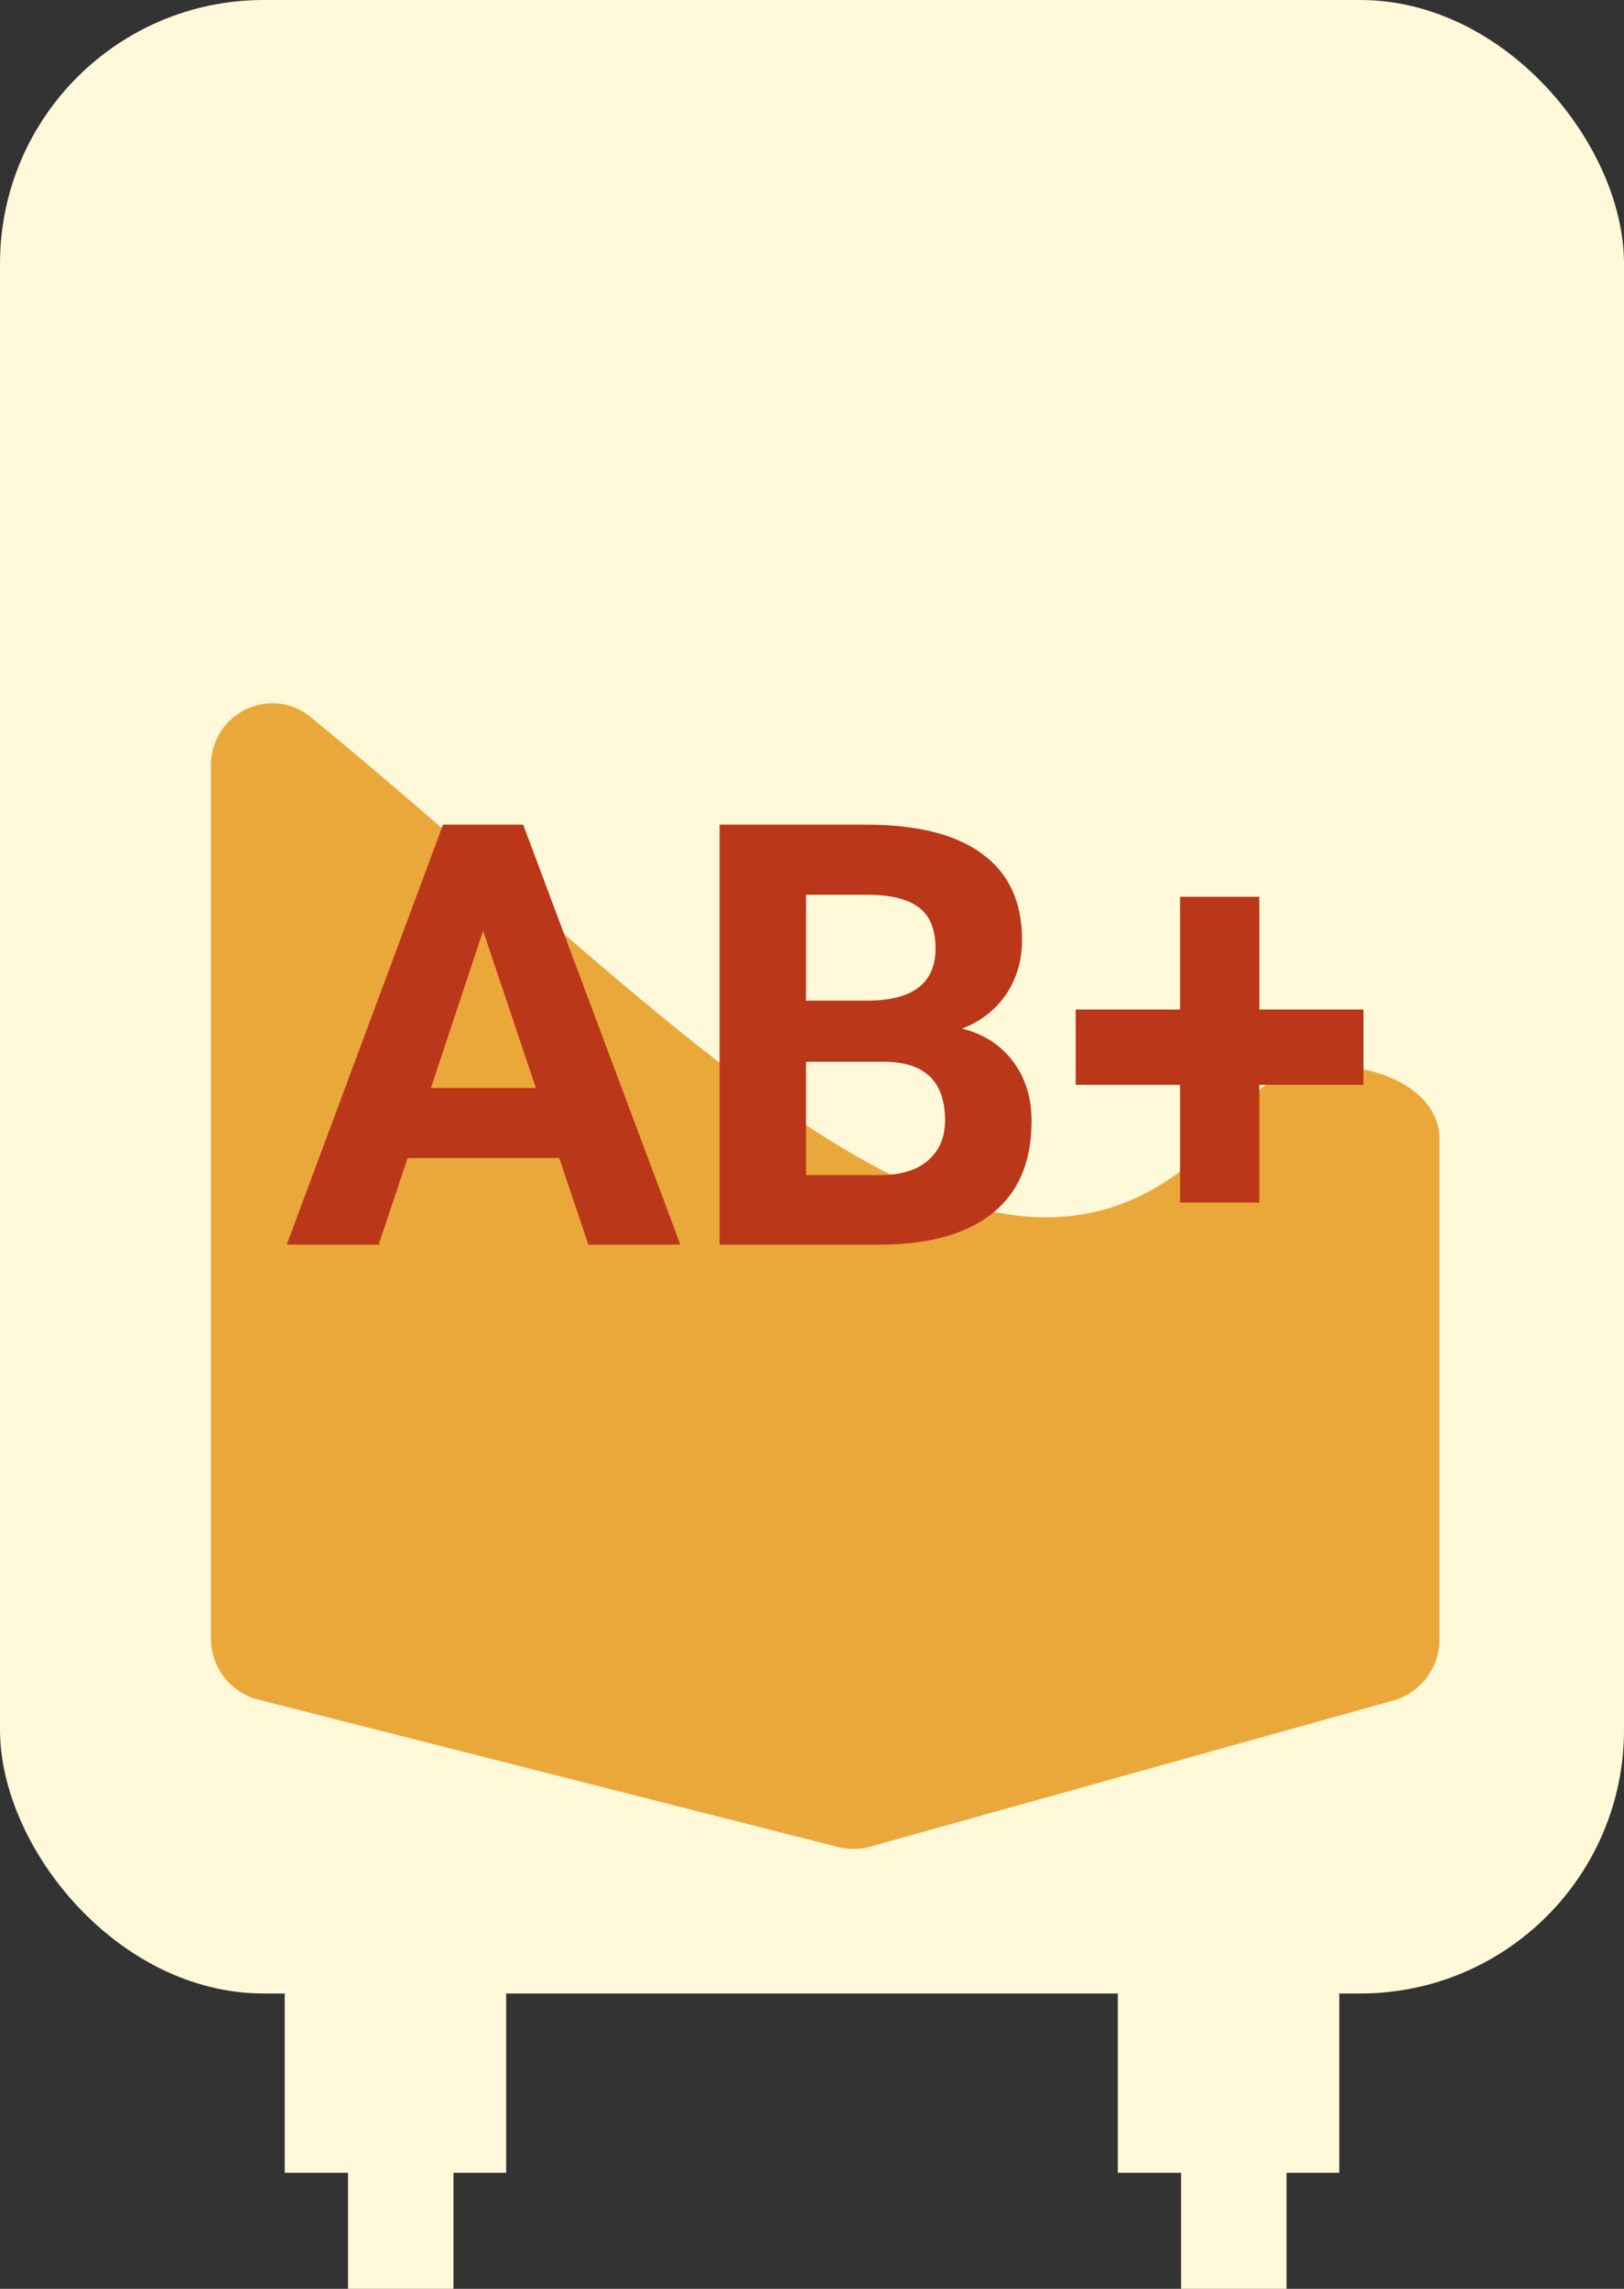 <svg width="154" height="217" viewBox="0 0 154 217" fill="none" xmlns="http://www.w3.org/2000/svg">
<rect x="0" y="0" width="154" height="217" fill="#333333" stroke="none"/>
<rect width="154" height="189" rx="25" fill="#FFF8D9"/>
<rect x="27" y="182" width="21" height="24" fill="#FFF8D9"/>
<rect x="106" y="182" width="21" height="24" fill="#FFF8D9"/>
<rect x="33" y="194" width="10" height="23" fill="#FFF8D9"/>
<rect x="112" y="194" width="10" height="23" fill="#FFF8D9"/>
<path d="M118.611 104.239C96.19 133.784 67.092 98.822 29.487 68.008C25.649 64.862 20 67.635 20 72.598V155.334C20 158.079 21.862 160.473 24.522 161.149L79.449 175.106C80.465 175.364 81.531 175.352 82.541 175.07L132.114 161.225C134.707 160.501 136.5 158.138 136.5 155.446V107.979C136.5 100.926 122.875 98.621 118.611 104.239Z" fill="#EBA83A"/>
<path d="M53.031 109.797H38.648L35.914 118H27.191L42.012 78.188H49.613L64.516 118H55.793L53.031 109.797ZM40.863 103.152H50.816L45.812 88.25L40.863 103.152ZM68.234 118V78.188H82.18C87.01 78.188 90.674 79.117 93.172 80.977C95.669 82.818 96.918 85.525 96.918 89.098C96.918 91.048 96.417 92.771 95.414 94.266C94.412 95.742 93.017 96.827 91.231 97.519C93.272 98.03 94.876 99.06 96.043 100.609C97.228 102.159 97.82 104.055 97.82 106.297C97.82 110.125 96.599 113.023 94.156 114.992C91.713 116.961 88.232 117.964 83.711 118H68.234ZM76.438 100.664V111.41H83.465C85.397 111.41 86.901 110.954 87.977 110.043C89.07 109.113 89.617 107.837 89.617 106.215C89.617 102.569 87.731 100.719 83.957 100.664H76.438ZM76.438 94.867H82.508C86.646 94.794 88.715 93.144 88.715 89.918C88.715 88.113 88.186 86.819 87.129 86.035C86.09 85.233 84.44 84.832 82.18 84.832H76.438V94.867ZM119.422 95.715H129.293V102.852H119.422V114.008H111.902V102.852H102.004V95.715H111.902V85.023H119.422V95.715Z" fill="#BB371A"/>
</svg>
